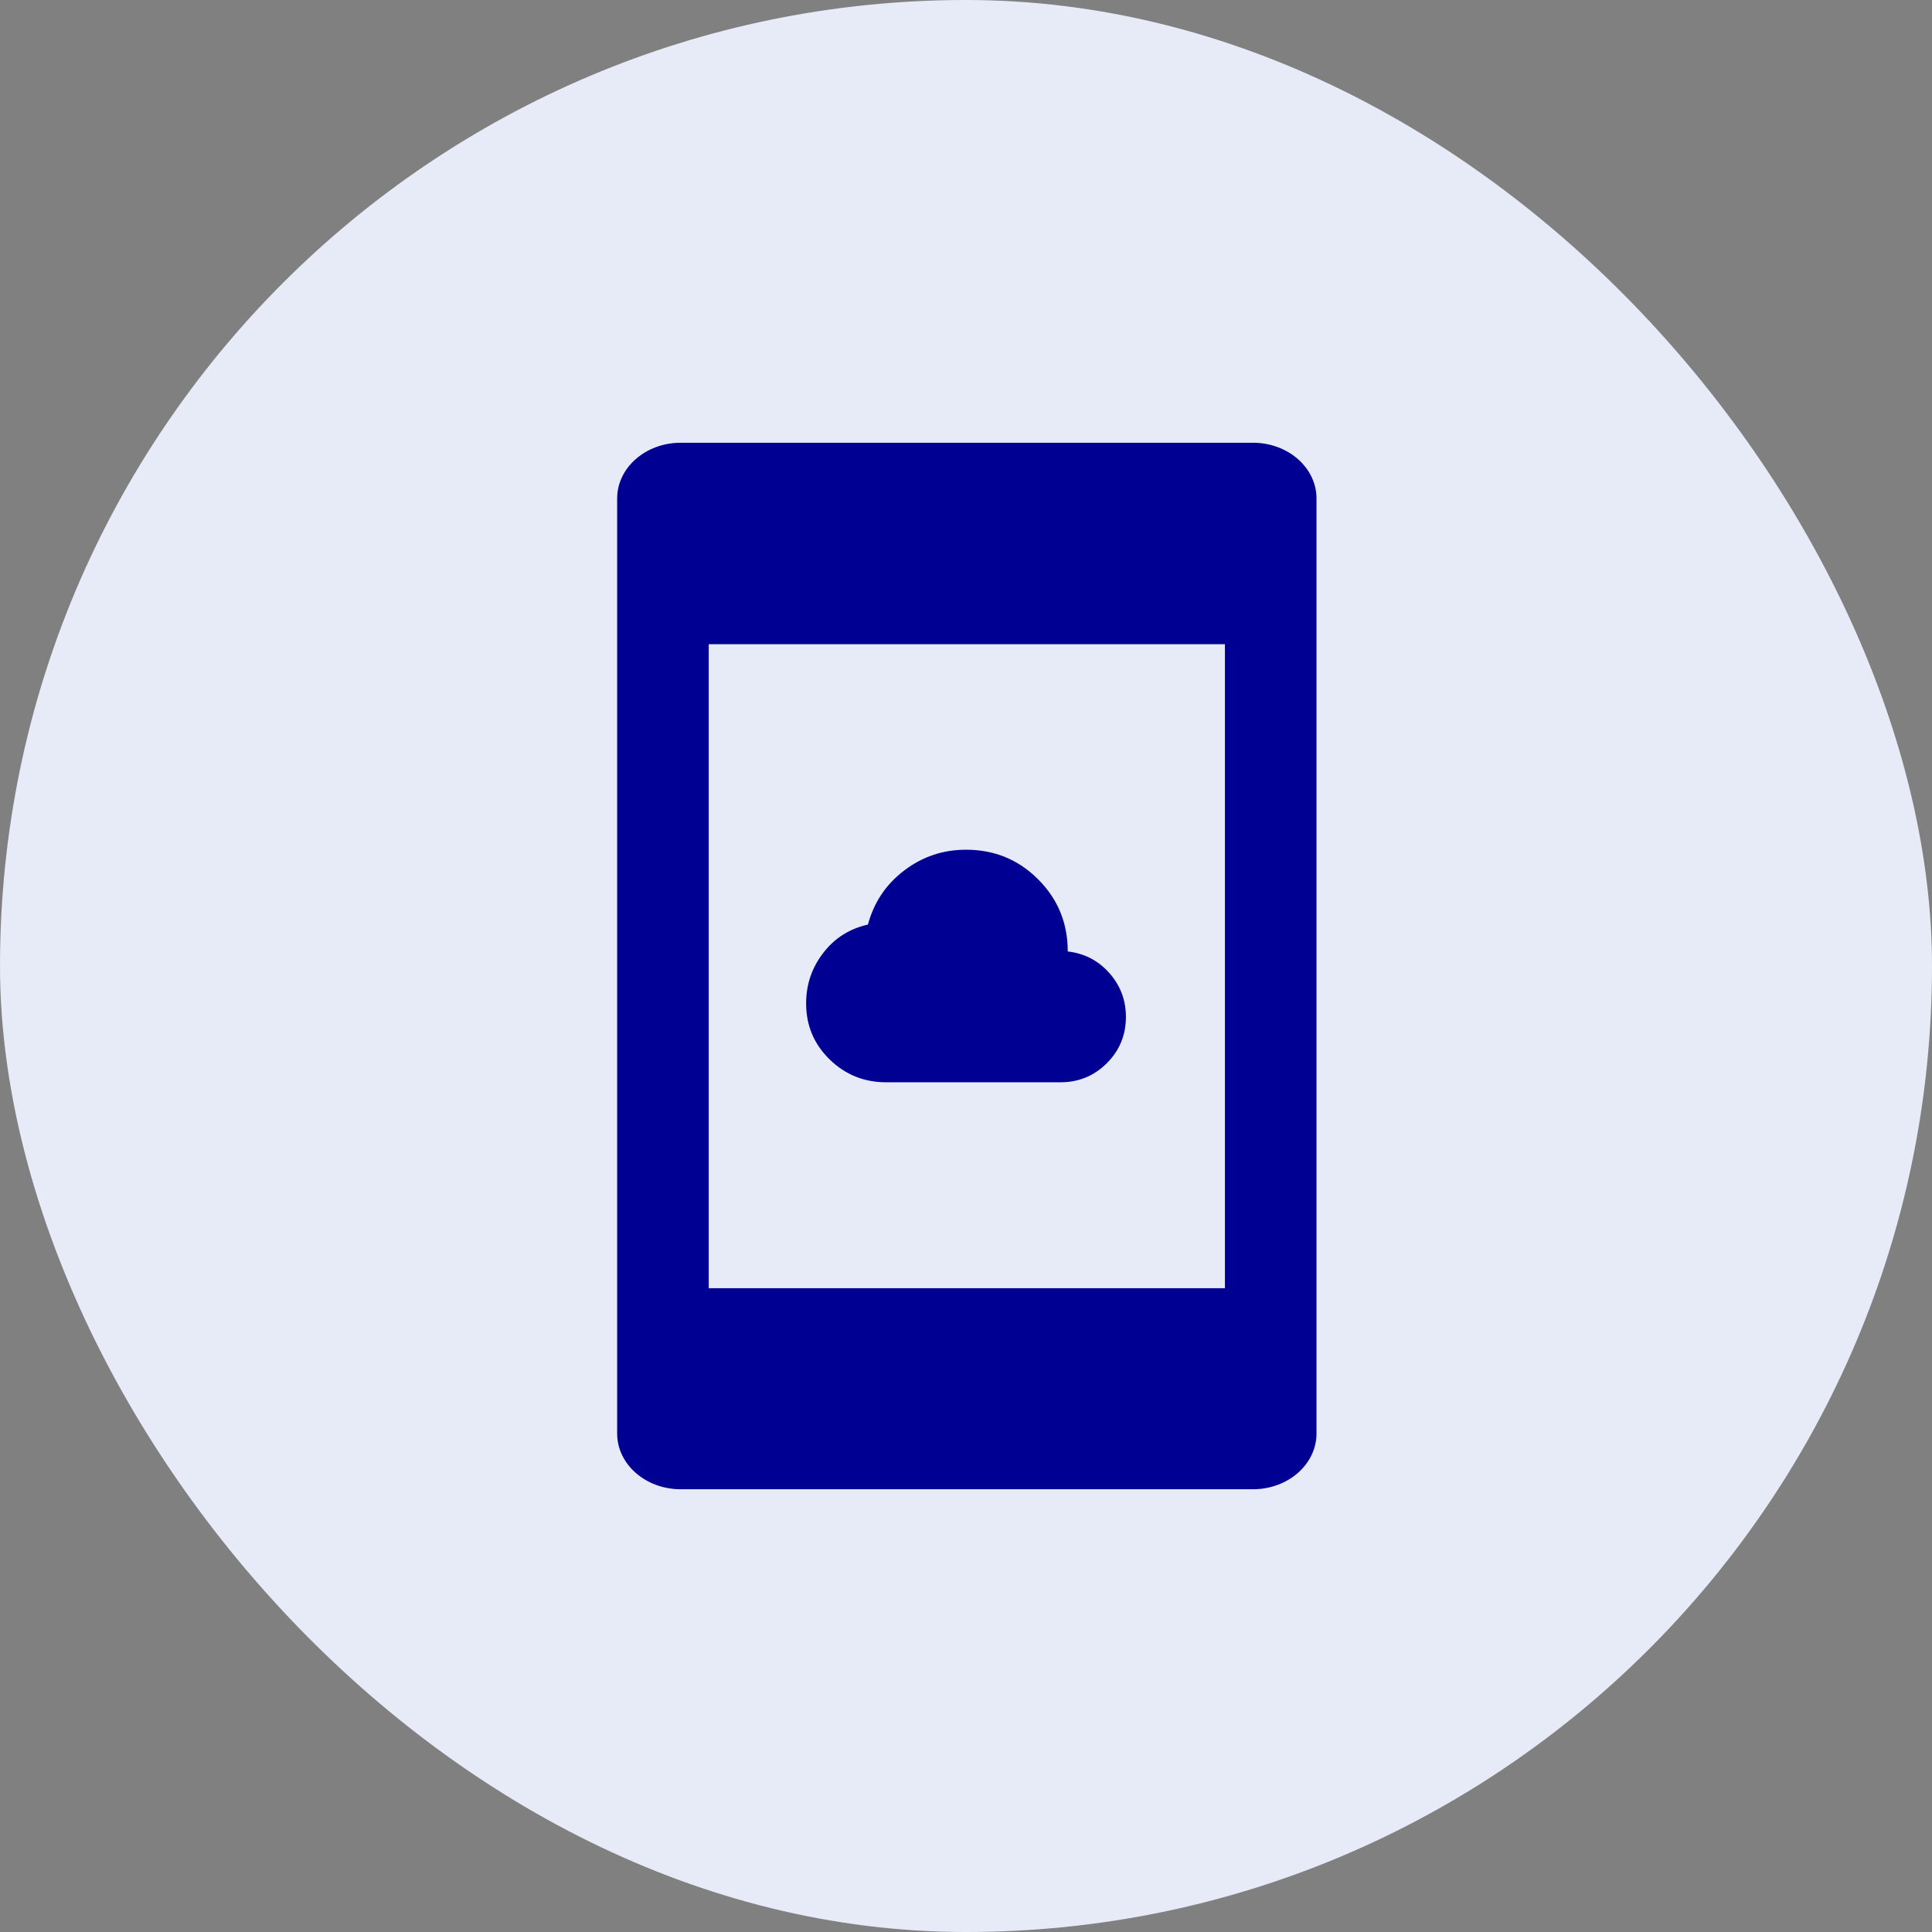 <svg width="48" height="48" viewBox="0 0 48 48" fill="none" xmlns="http://www.w3.org/2000/svg">
<rect x="0" y="0" width="48" height="48" fill="#808080" stroke="none"/>
<rect width="48" height="48" rx="24" fill="#E7EBF8"/>
<path d="M31.131 11H16.91C16.04 11 15.333 11.621 15.333 12.384V35.616C15.333 36.379 16.04 37 16.91 37H31.131C32.001 37 32.708 36.379 32.708 35.616V12.384C32.708 11.621 32.001 11 31.131 11ZM30.433 32.005H17.608V16.005H30.433V32.005Z" fill="#000093"/>
<path d="M22.014 26.889C21.467 26.889 20.999 26.699 20.611 26.32C20.223 25.941 20.028 25.478 20.028 24.93C20.028 24.46 20.17 24.042 20.453 23.675C20.735 23.308 21.106 23.073 21.563 22.971C21.713 22.417 22.014 21.969 22.466 21.626C22.917 21.283 23.429 21.111 24 21.111C24.705 21.111 25.302 21.356 25.792 21.847C26.283 22.337 26.528 22.935 26.528 23.639C26.944 23.687 27.288 23.866 27.562 24.176C27.836 24.486 27.973 24.849 27.973 25.264C27.973 25.715 27.815 26.099 27.499 26.415C27.183 26.731 26.799 26.889 26.348 26.889H22.014Z" fill="#000093"/>
</svg>
